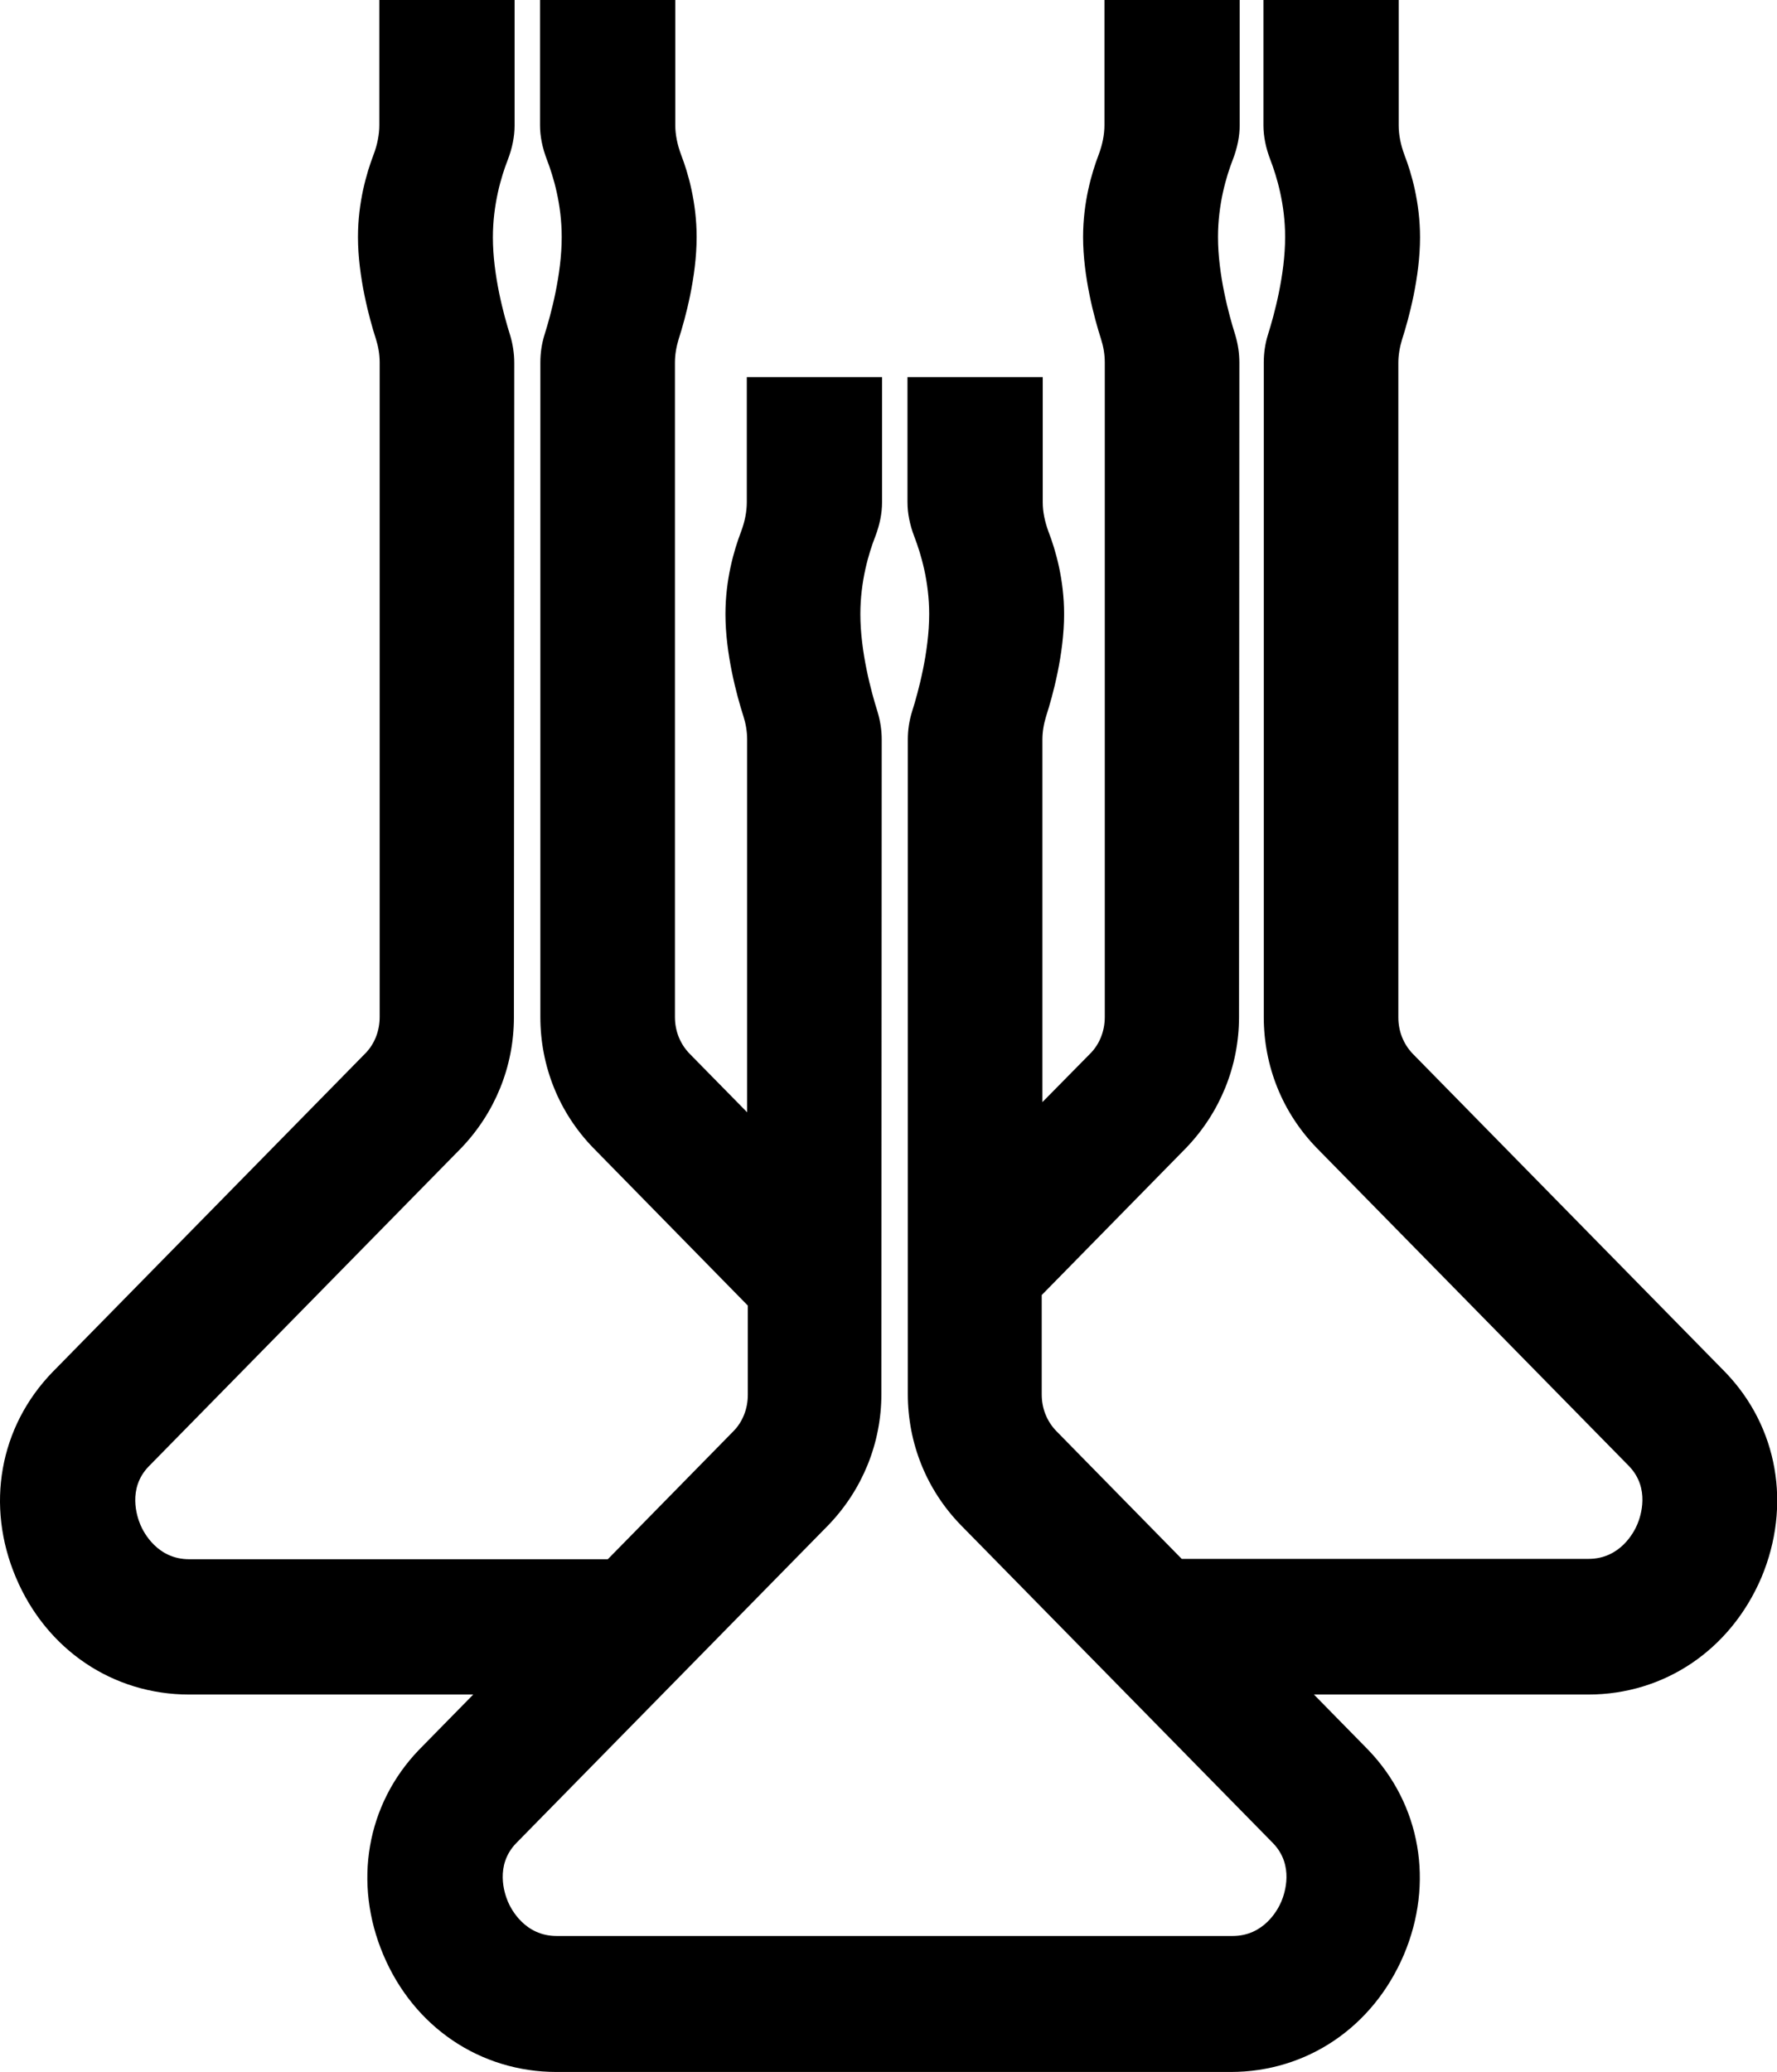 <svg xmlns="http://www.w3.org/2000/svg" width="524.2" viewBox="0 0 524.2 611" height="611" xml:space="preserve"><path d="m509 404.7-92.2-93.9c-2.8-2.9-4.3-6.7-4.3-10.8V107c0-2.3.4-4.6 1.1-6.9 2-6.2 5.3-18.4 5.3-30.1 0-10.2-2.5-18.9-4.6-24.3-1.1-3-1.7-5.9-1.7-8.7V0h-39.9v36.9c0 3.3.7 6.7 2 10.1 2 5.2 4.4 13.3 4.4 22.9 0 11.1-3.2 22.9-5.1 28.9-.8 2.6-1.2 5.3-1.2 8.1v193c0 14.5 5.5 28.2 15.6 38.6l92.2 93.9c6.2 6.5 3.4 14.7 2.4 17.1-1 2.4-5.1 10.2-14.4 10.2h-120l-37-37.7c-2.8-2.9-4.3-6.7-4.3-10.8v-29.3l42.6-43.4c10-10.4 15.6-24.1 15.6-38.6l.1-193c0-2.7-.4-5.4-1.2-8.1-1.9-6-5.1-17.8-5.1-28.9 0-9.6 2.4-17.8 4.4-22.9 1.3-3.4 2-6.8 2-10.1V0h-39.9v36.9c0 2.8-.6 5.8-1.7 8.7-2.1 5.5-4.6 14.1-4.6 24.3 0 11.6 3.3 23.9 5.3 30.1.7 2.2 1.1 4.5 1.1 6.9v193c0 4.1-1.5 8-4.3 10.8L307.5 325V218.1c0-2.3.4-4.6 1.1-6.9 2-6.2 5.3-18.4 5.3-30.1 0-10.2-2.5-18.9-4.6-24.3-1.1-3-1.7-5.9-1.7-8.7v-36.9h-39.9v36.9c0 3.3.7 6.7 2 10.1 2 5.2 4.4 13.3 4.4 22.9 0 11.1-3.2 22.9-5.1 28.9-.8 2.6-1.2 5.3-1.2 8.1v193c0 14.5 5.5 28.2 15.6 38.6l92.2 93.9c6.2 6.5 3.4 14.7 2.4 17.1-1 2.4-5.1 10.2-14.4 10.2H164.2c-9.3 0-13.4-7.8-14.4-10.2-1-2.4-3.8-10.6 2.4-17.1l92.2-93.9c10-10.4 15.6-24.1 15.6-38.6l.1-193c0-2.7-.4-5.4-1.2-8.1-1.9-6-5.1-17.8-5.1-28.9 0-9.6 2.4-17.8 4.4-22.9 1.3-3.4 2-6.8 2-10.1v-36.9h-39.9v36.9c0 2.8-.6 5.8-1.7 8.7-2.1 5.5-4.6 14.1-4.6 24.3 0 11.6 3.3 23.9 5.3 30.1.7 2.2 1.1 4.5 1.1 6.9V328l-17-17.3c-2.8-2.9-4.3-6.7-4.3-10.8v-193c0-2.3.4-4.6 1.1-6.9 2-6.2 5.3-18.4 5.3-30.1 0-10.2-2.5-18.9-4.6-24.3-1.1-3-1.7-5.9-1.7-8.7V0h-39.9v36.9c0 3.3.7 6.7 2 10.1 2 5.2 4.4 13.3 4.4 22.9 0 11.1-3.2 22.9-5.1 28.9-.8 2.6-1.2 5.3-1.2 8.1v193c0 14.5 5.5 28.2 15.6 38.6l45.6 46.5v26.3c0 4.1-1.5 8-4.3 10.8l-37 37.7H55.8c-9.3 0-13.4-7.8-14.4-10.2-1-2.4-3.8-10.6 2.4-17.1l92.2-93.9c10-10.4 15.6-24.1 15.6-38.6l.1-193c0-2.7-.4-5.4-1.2-8.1-1.9-6-5.1-17.8-5.1-28.9 0-9.6 2.4-17.8 4.4-22.9 1.3-3.4 2-6.8 2-10.1V0h-39.9v36.9c0 2.8-.6 5.8-1.7 8.7-2.1 5.5-4.6 14.1-4.6 24.3 0 11.6 3.3 23.9 5.3 30.1.7 2.2 1.1 4.5 1.1 6.9v193c0 4.1-1.5 8-4.3 10.8l-92.2 93.9C-.2 420.8-4.3 444 4.7 465.2c9 21.3 28.6 34.5 51.1 34.5h83.8l-16 16.3c-15.5 16.1-19.5 39.3-10.5 60.5 9 21.3 28.6 34.5 51.1 34.5H363c22.5 0 42-13.2 51.1-34.5 9-21.2 5-44.4-10.5-60.5l-16-16.3h80.9c22.5 0 42-13.2 51.1-34.5 8.9-21.2 4.9-44.4-10.6-60.5z"></path></svg>
